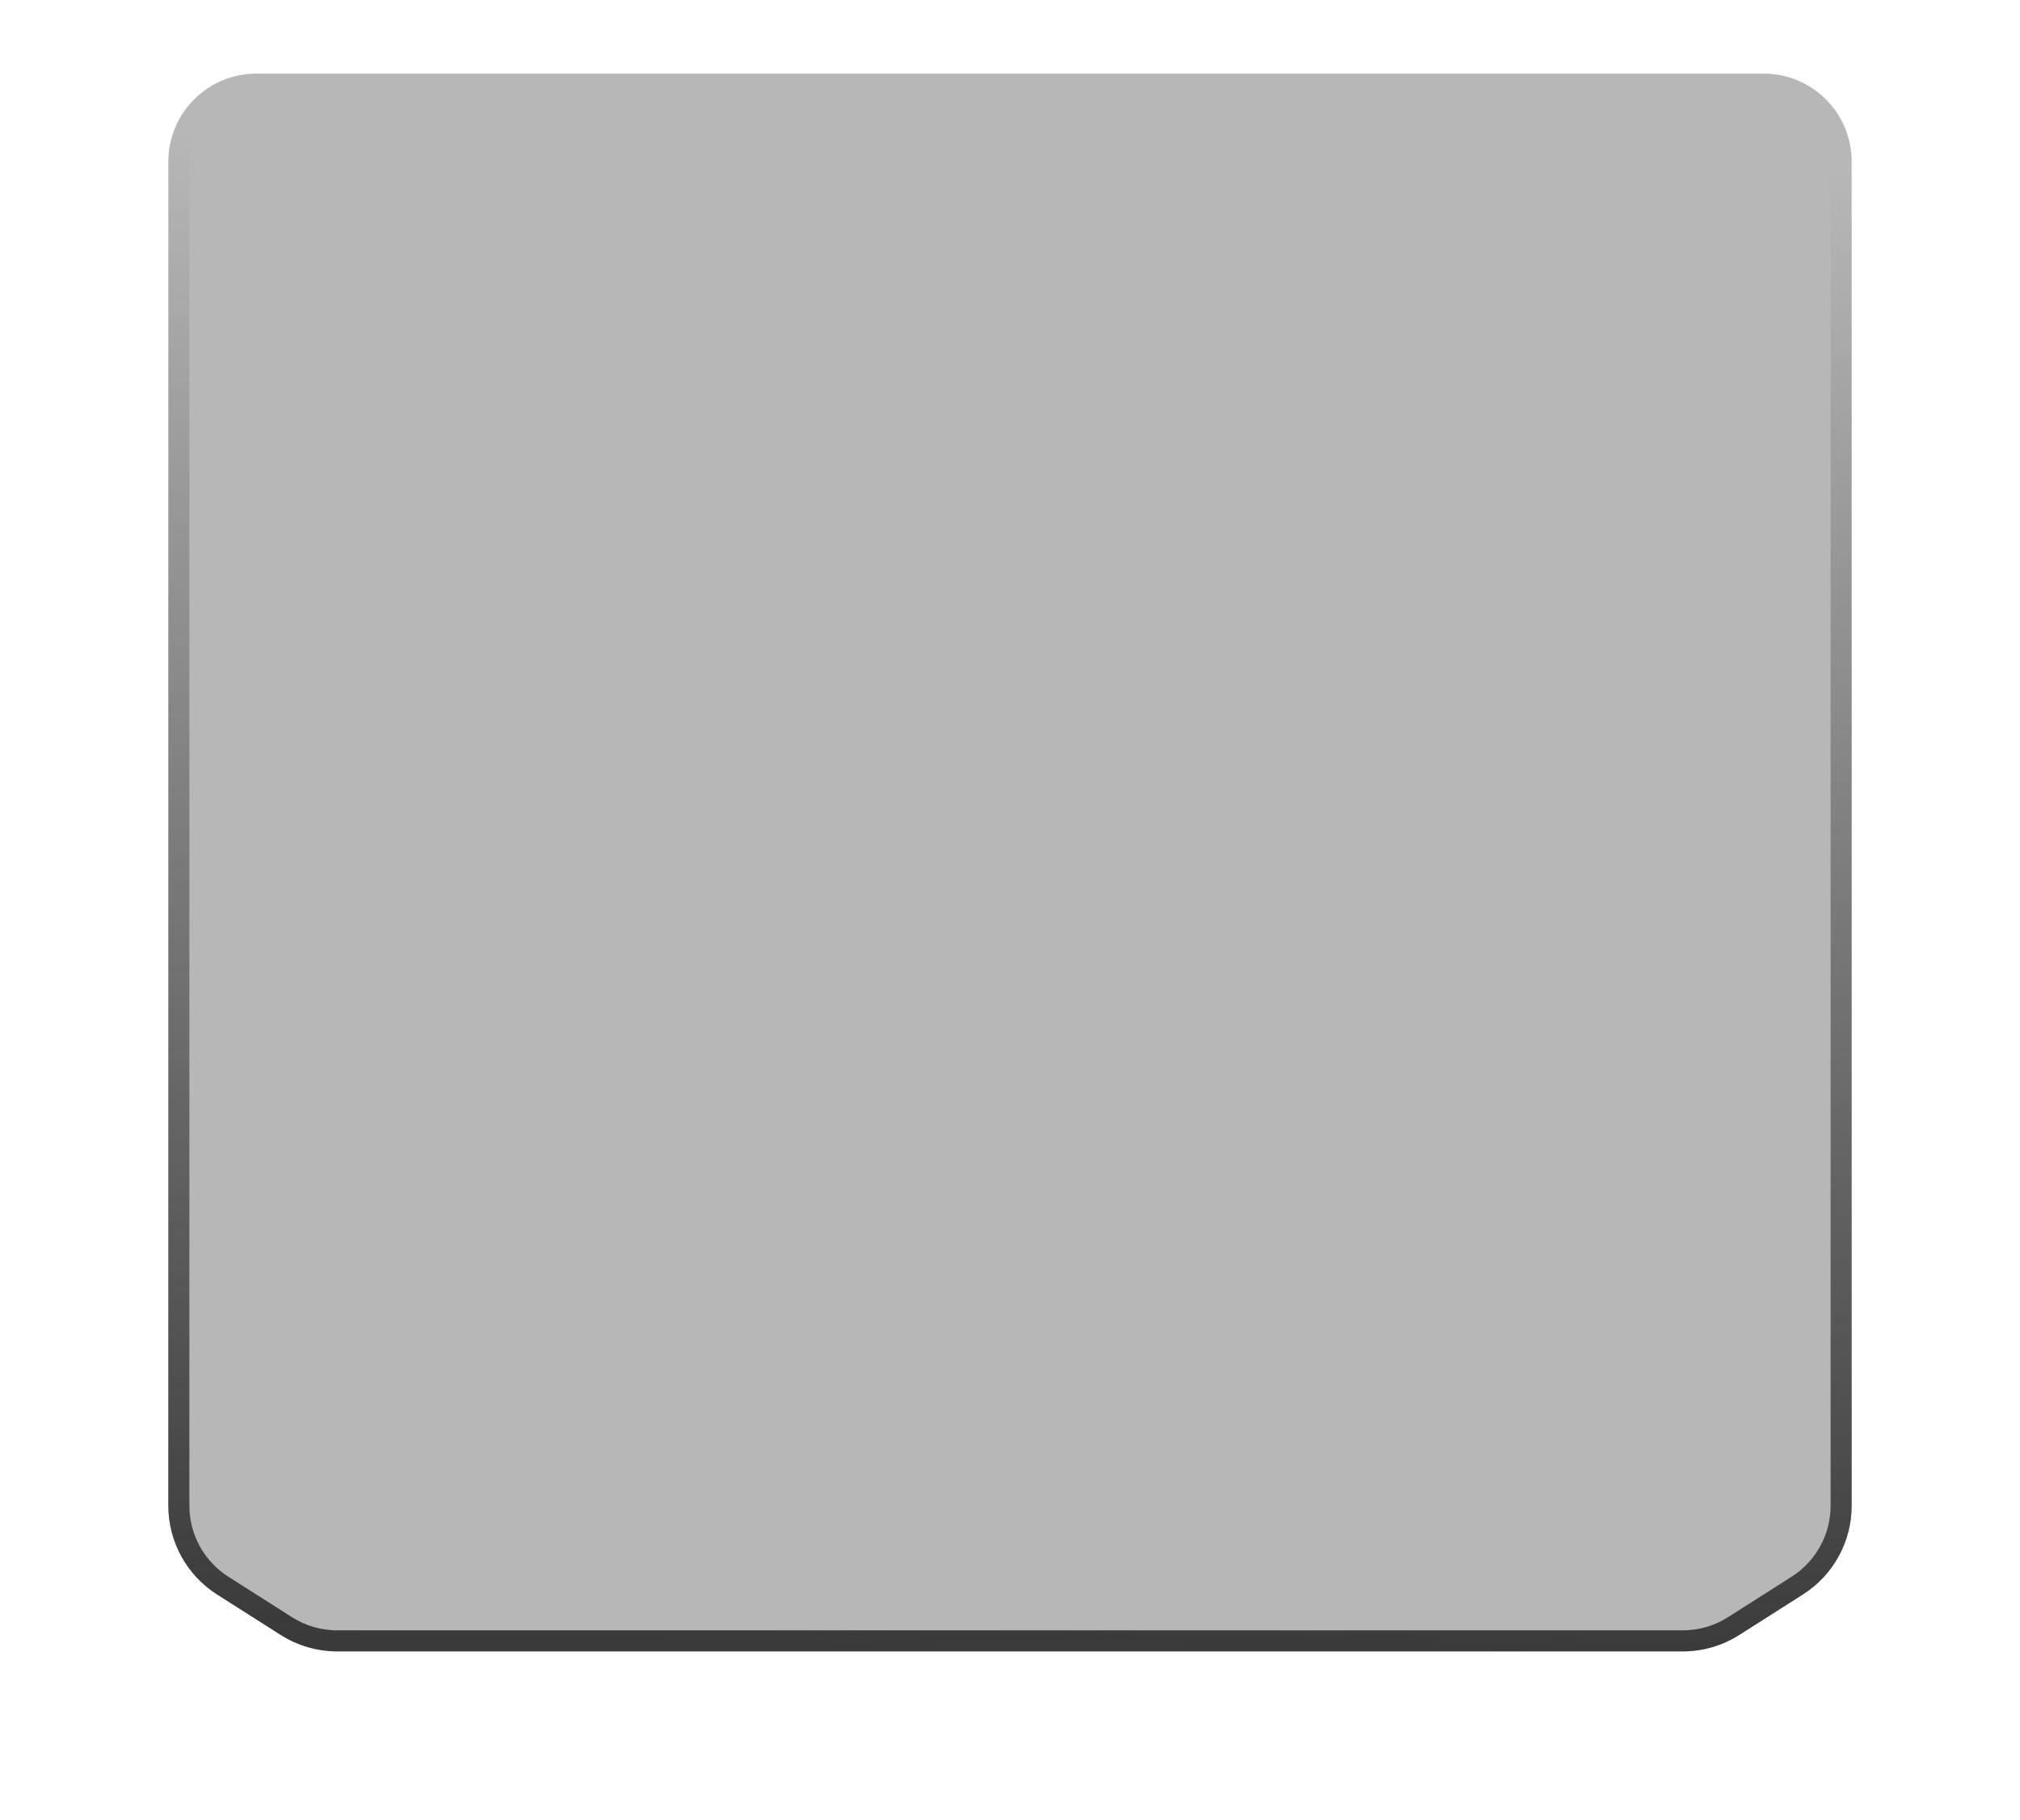 <svg xmlns="http://www.w3.org/2000/svg" width="192" height="173" viewBox="0 0 192 173" fill="none">
  <g filter="url(#filter0_d_6431_17131)">
  <path d="M20.632 151.588L26.681 155.437C28.286 156.458 30.148 157 32.05 157H159.95C161.851 157 163.713 156.458 165.318 155.437L171.367 151.588C174.252 149.753 175.999 146.57 175.999 143.151L176 15.359C176 10.742 172.258 7 167.641 7H162.862H29.139H24.36C19.743 7 16.001 10.742 16.001 15.359L16 143.151C16 146.57 17.747 149.753 20.632 151.588Z" fill="#101010" fill-opacity="0.3"/>
  <path d="M21.169 150.744L27.218 154.593C28.662 155.512 30.338 156 32.05 156H159.95C161.661 156 163.337 155.512 164.781 154.593L170.83 150.744C173.427 149.092 174.999 146.228 174.999 143.151L175 15.359C175 11.295 171.705 8 167.641 8H162.862H29.139H24.36C20.296 8 17.001 11.295 17.001 15.359L17 143.151C17 146.228 18.572 149.092 21.169 150.744Z" stroke="url(#paint0_linear_6431_17131)" stroke-width="2"/>
  </g>
  <defs>
  <filter id="filter0_d_6431_17131" x="0" y="-9" width="192" height="182" filterUnits="userSpaceOnUse" color-interpolation-filters="sRGB">
  <feFlood flood-opacity="0" result="BackgroundImageFix"/>
  <feColorMatrix in="SourceAlpha" type="matrix" values="0 0 0 0 0 0 0 0 0 0 0 0 0 0 0 0 0 0 127 0" result="hardAlpha"/>
  <feOffset/>
  <feGaussianBlur stdDeviation="8"/>
  <feComposite in2="hardAlpha" operator="out"/>
  <feColorMatrix type="matrix" values="0 0 0 0 0 0 0 0 0 0 0 0 0 0 0 0 0 0 0.5 0"/>
  <feBlend mode="normal" in2="BackgroundImageFix" result="effect1_dropShadow_6431_17131"/>
  <feBlend mode="normal" in="SourceGraphic" in2="effect1_dropShadow_6431_17131" result="shape"/>
  </filter>
  <linearGradient id="paint0_linear_6431_17131" x1="16" y1="12.579" x2="12.604" y2="155.011" gradientUnits="userSpaceOnUse">
  <stop stop-color="#3A3A3A" stop-opacity="0"/>
  <stop offset="1" stop-color="#3A3A3A"/>
  </linearGradient>
  </defs>
  </svg>

  

